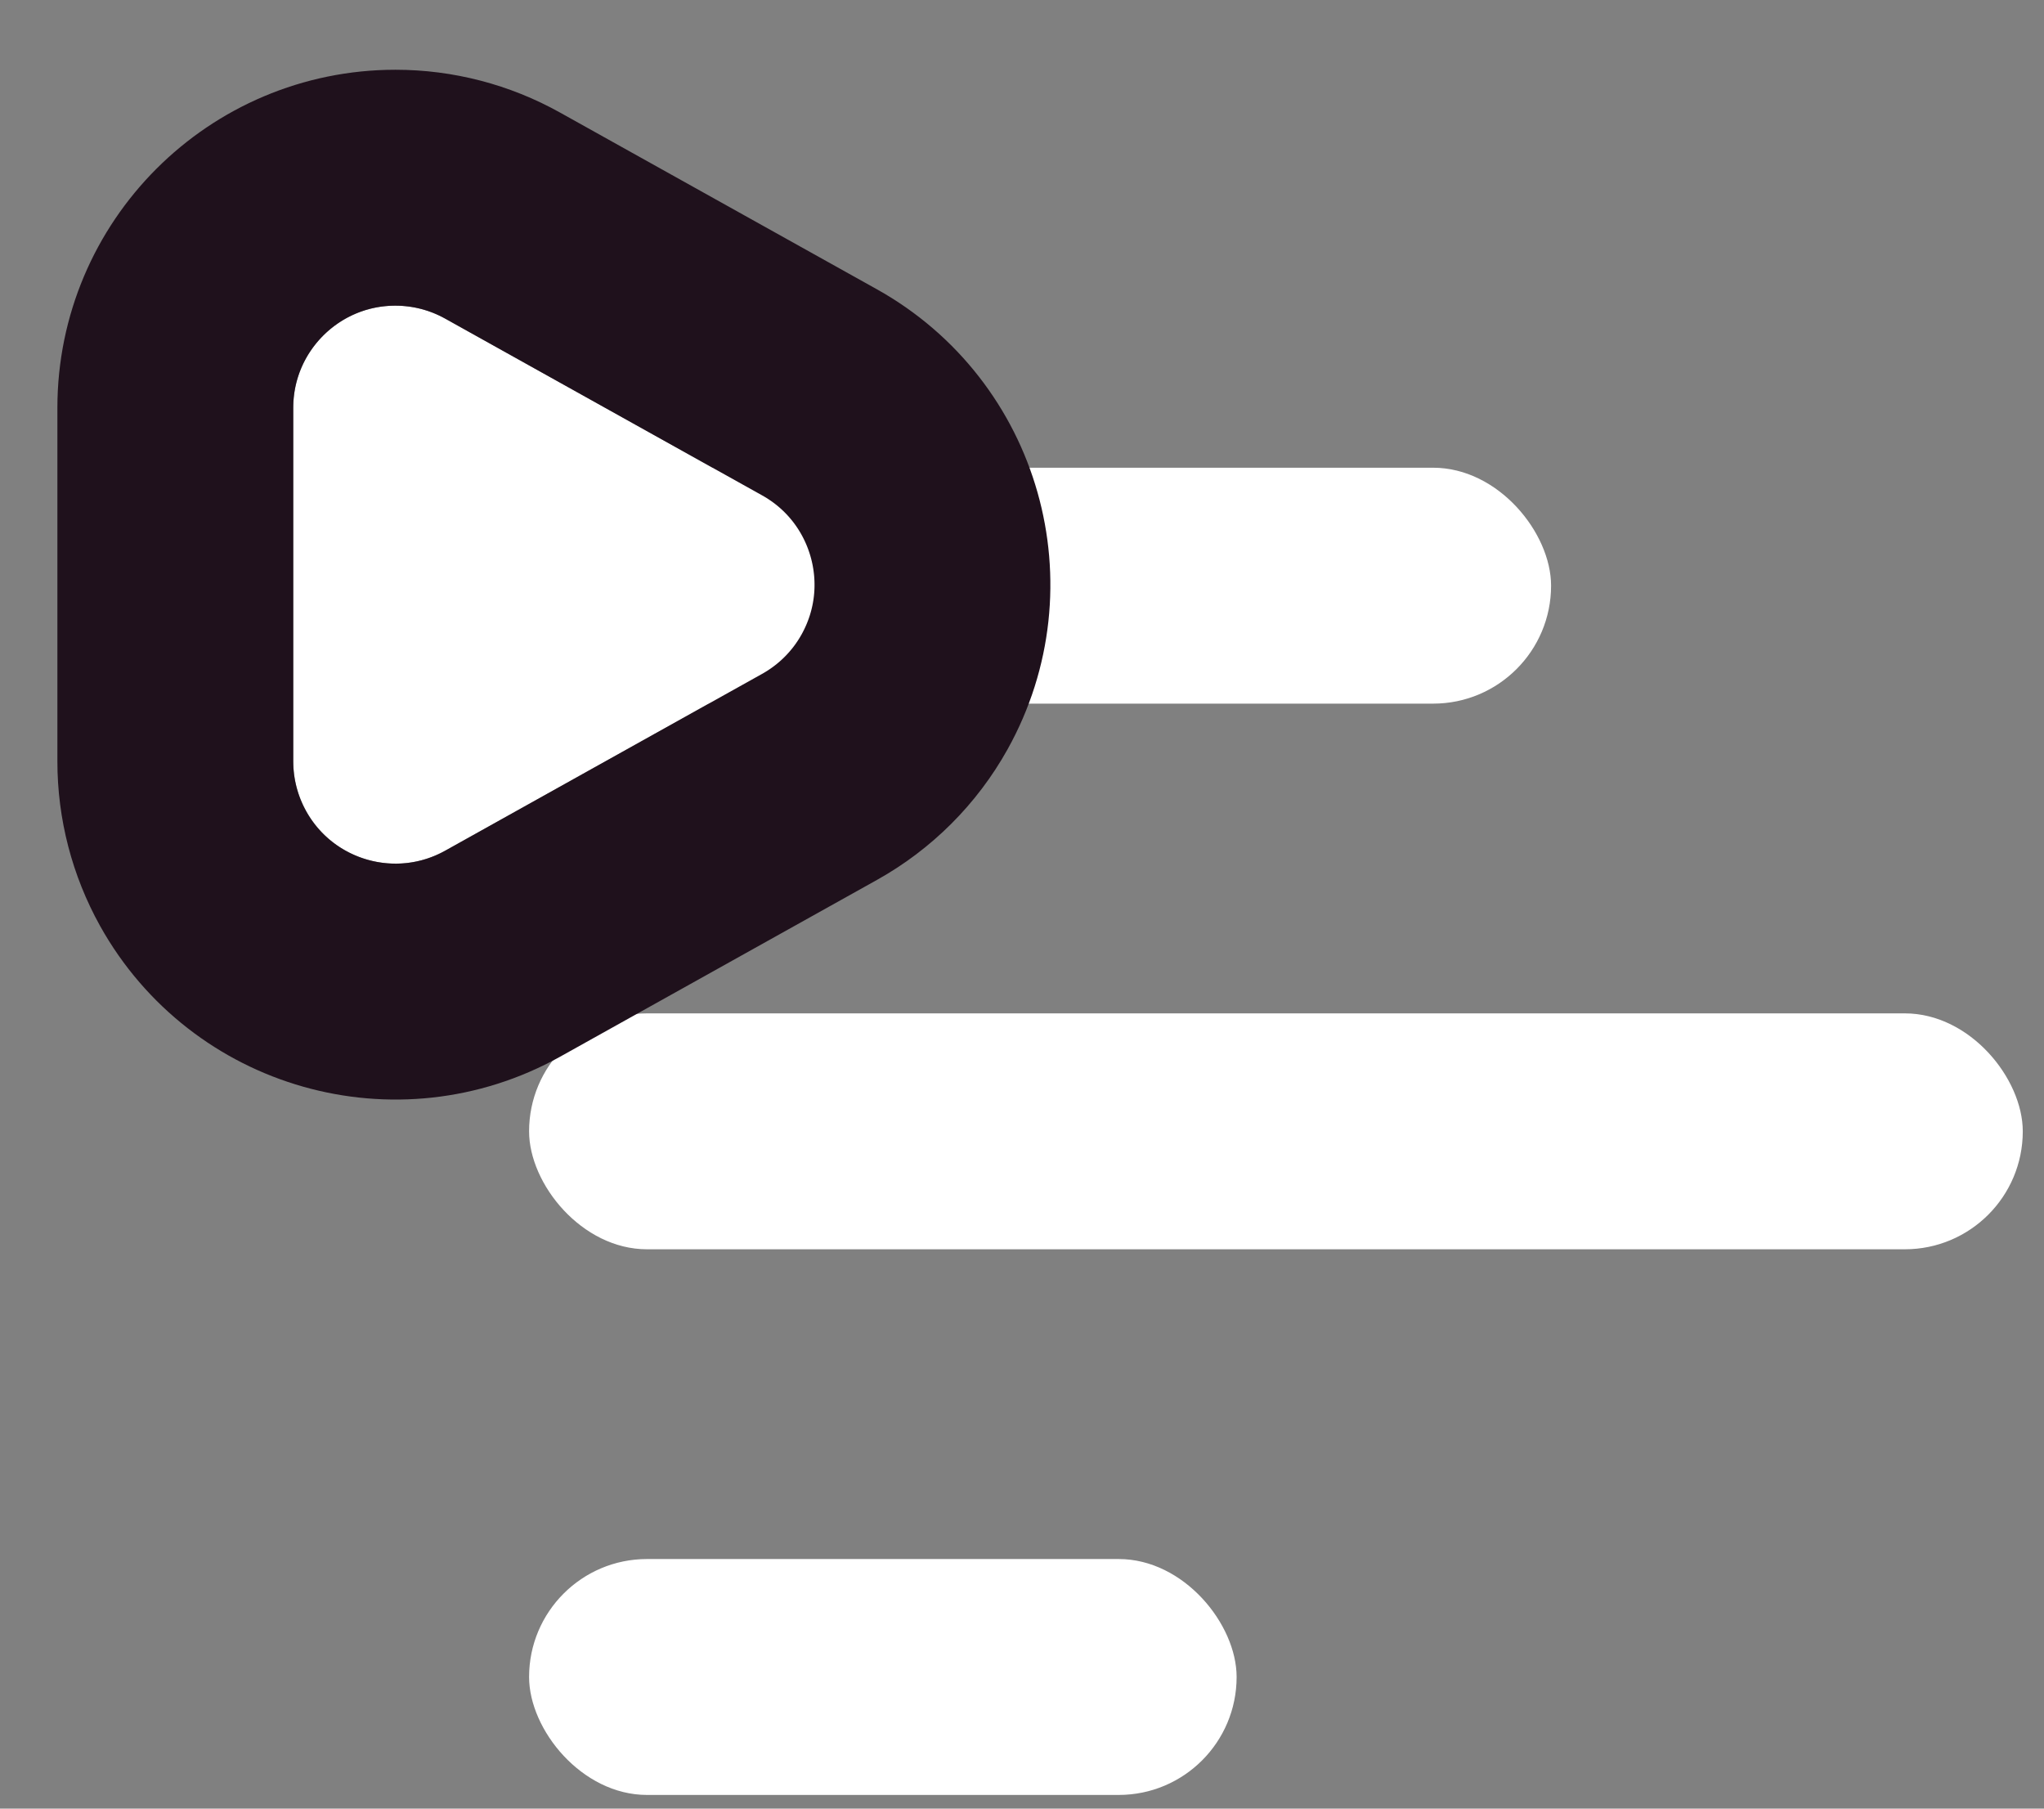 <?xml version="1.0" encoding="UTF-8"?>
<svg width="26px" height="23px" viewBox="0 0 26 23" version="1.1" xmlns="http://www.w3.org/2000/svg" xmlns:xlink="http://www.w3.org/1999/xlink">
    <rect x="0" y="0" width="26" height="23" fill="#808080" stroke="none"/>
    <!-- Generator: Sketch 46.2 (44496) - http://www.bohemiancoding.com/sketch -->
    <title>queue</title>
    <desc>Created with Sketch.</desc>
    <defs>
        <path d="M5.964,5.596 L1.933,7.844 L1.933,7.844 C1.306,8.193 0.514,7.969 0.165,7.342 C0.057,7.148 4.96437974e-16,6.93 6.66133815e-16,6.708 L0,2.213 L2.22044605e-16,2.213 C1.34118617e-16,1.495 0.582,0.913 1.3,0.913 C1.522,0.913 1.74,0.97 1.933,1.078 L5.964,3.325 L5.964,3.325 C6.591,3.675 6.816,4.467 6.466,5.094 C6.349,5.305 6.175,5.479 5.964,5.596 Z" id="path-1"></path>
    </defs>
    <g id="Blocks-&amp;-Components" stroke="none" stroke-width="1" fill="none" fill-rule="evenodd">
        <g id="icons/queue/white">
            <g id="queue">
                <rect id="frame" x="0" y="0" width="28" height="28"></rect>
                <g id="shapes" transform="translate(3.73, 2.974)">
                    <rect id="Rectangle-4" fill="#FFFFFF" x="3" y="2.974" width="13" height="3" rx="1.5"></rect>
                    <rect id="Rectangle-4-Copy" fill="#FFFFFF" x="3" y="9.913" width="19" height="3" rx="1.5"></rect>
                    <rect id="Rectangle-4-Copy-2" fill="#FFFFFF" x="3" y="16.852" width="9" height="3" rx="1.5"></rect>
                    <g id="Triangle-2">
                        <use fill="#FFFFFF" fill-rule="evenodd" xlink:href="#path-1"></use>
                        <path stroke="#1F111C" stroke-width="3" d="M6.694,6.906 L2.664,9.154 C1.313,9.907 -0.392,9.423 -1.146,8.072 C-1.378,7.655 -1.5,7.186 -1.5,6.708 L-1.5,2.213 C-1.5,0.667 -0.246,-0.587 1.3,-0.587 C1.777,-0.587 2.247,-0.465 2.664,-0.232 L6.694,2.015 C8.045,2.768 8.529,4.474 7.776,5.825 C7.523,6.279 7.148,6.653 6.694,6.906 Z"></path>
                    </g>
                </g>
            </g>
        </g>
    </g>
</svg>